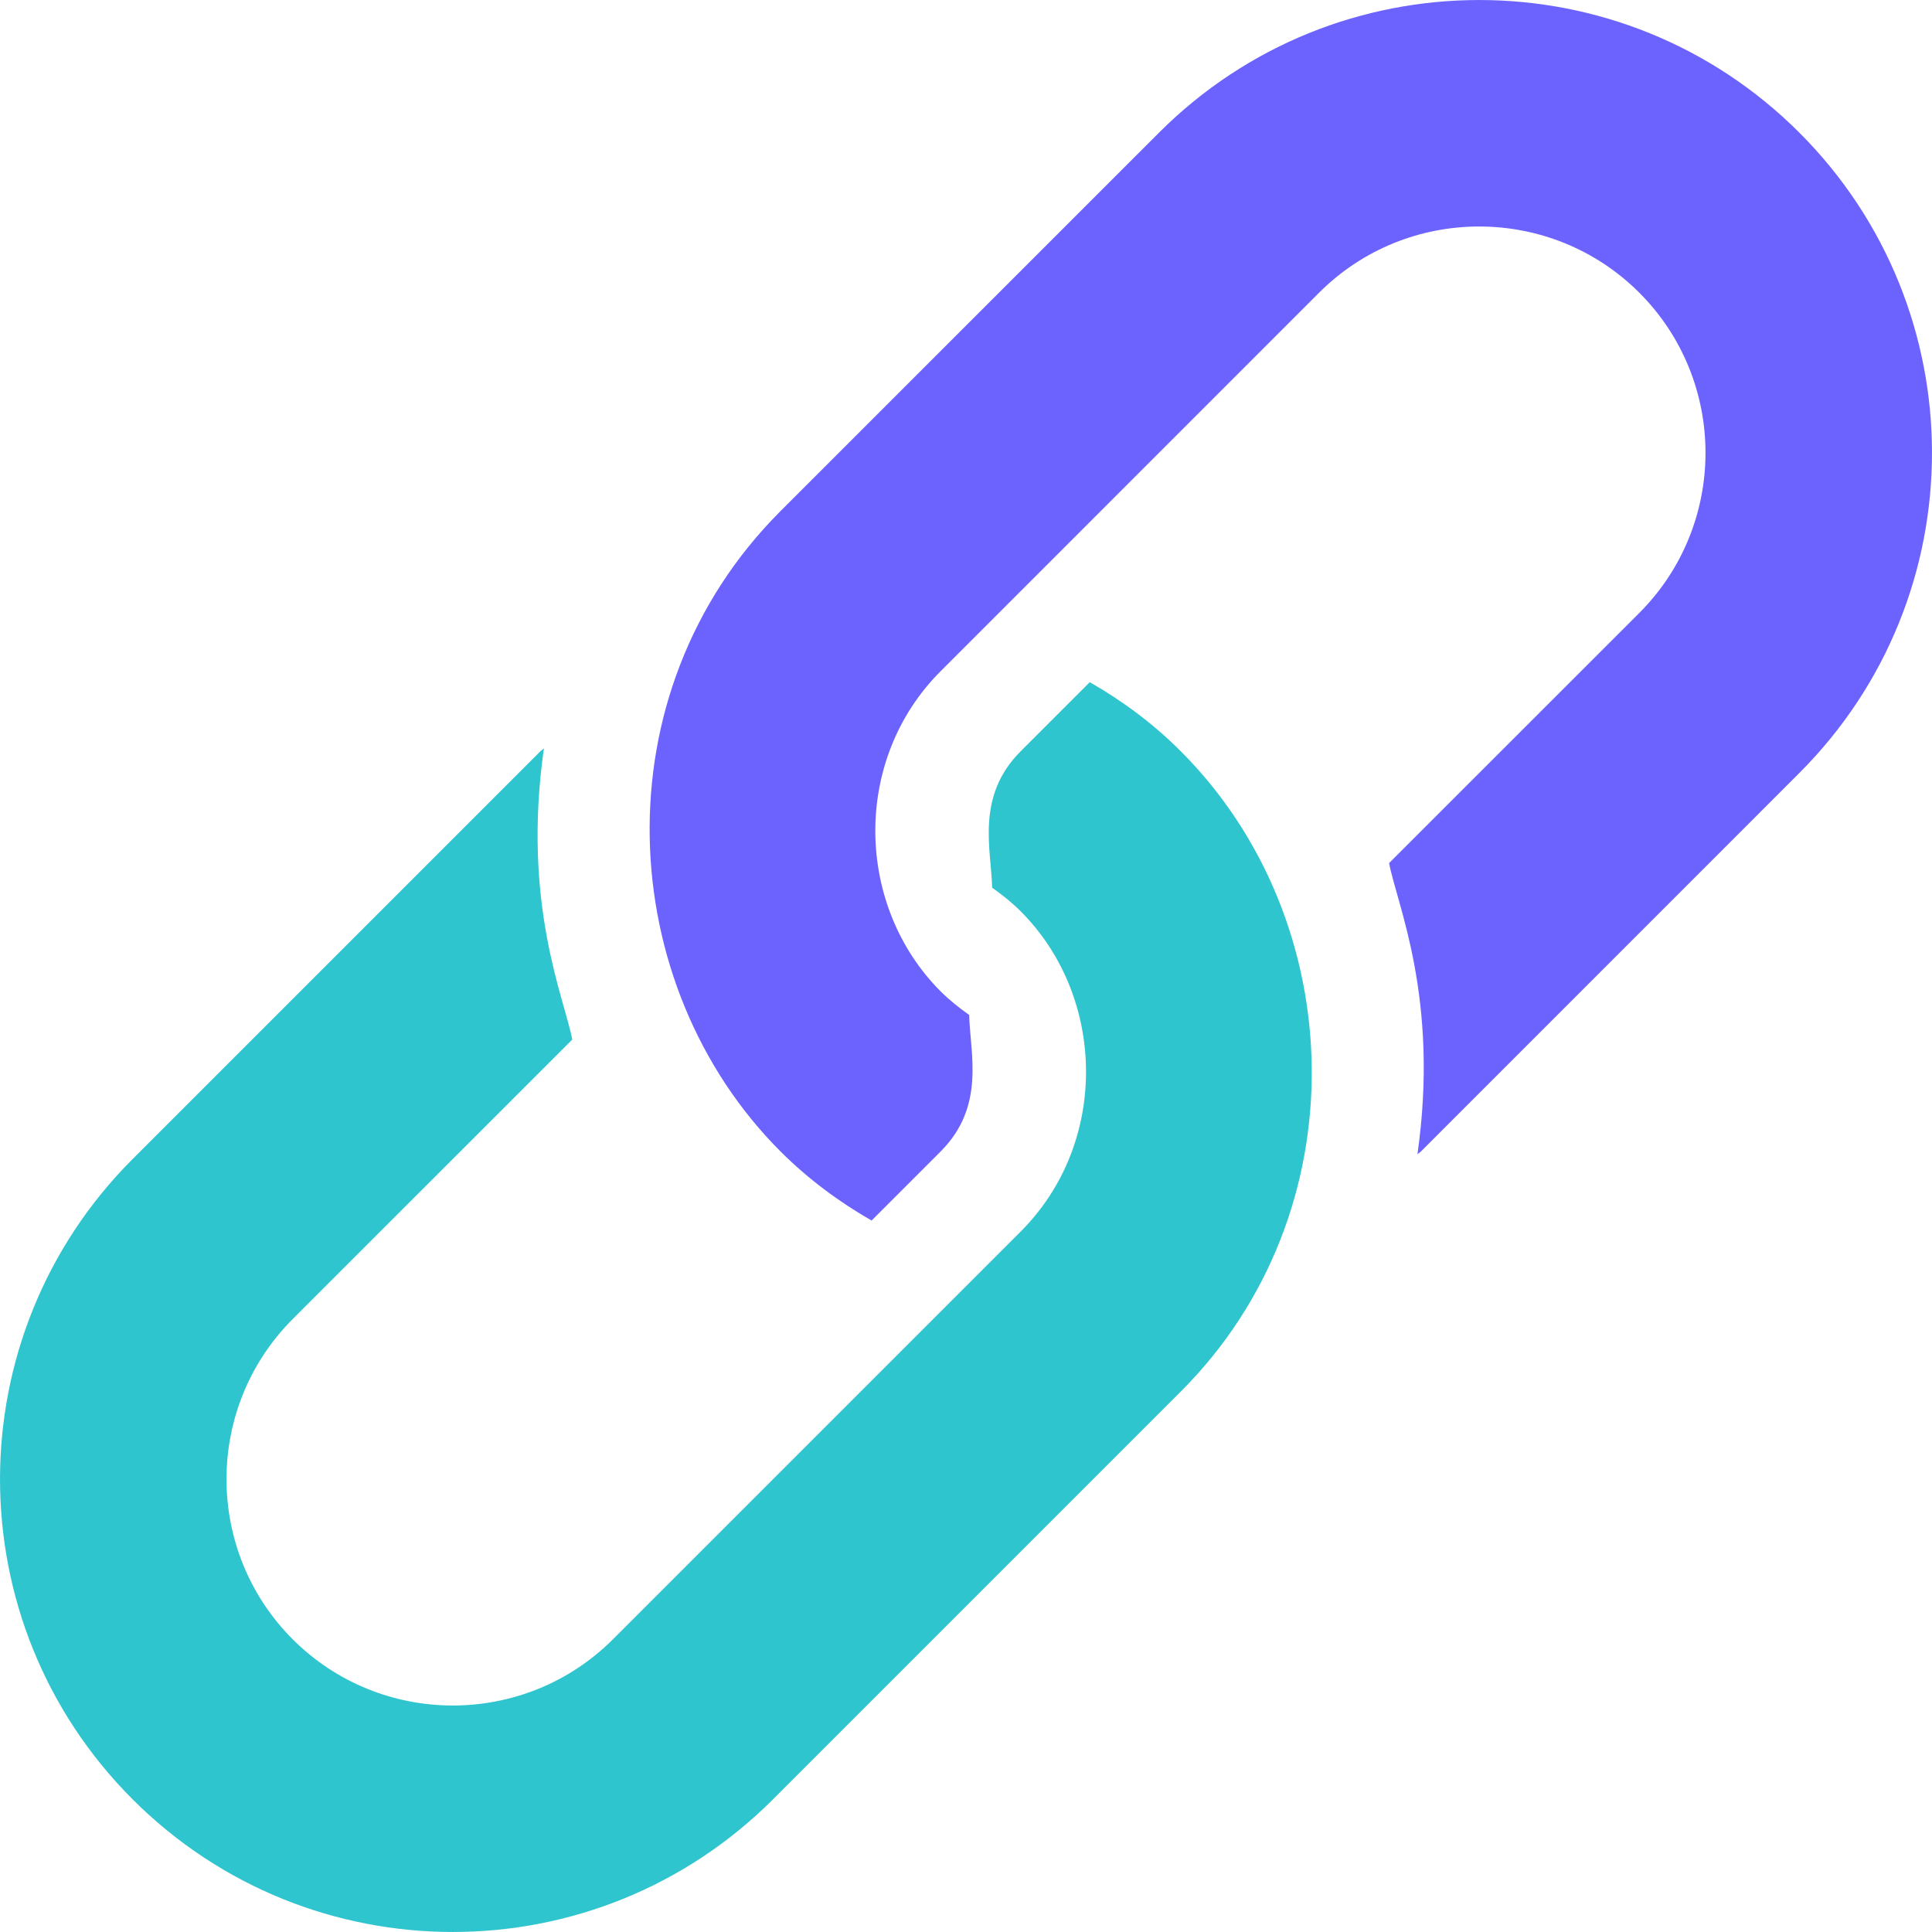 <svg width="32" height="32" viewBox="0 0 32 32" fill="none" xmlns="http://www.w3.org/2000/svg">
<g clip-path="url(#clip0)">
<path d="M29.803 2.197C26.874 -0.732 22.126 -0.732 19.197 2.197L12.928 8.465C9.899 11.495 10.179 16.322 12.928 19.072C13.389 19.532 13.898 19.907 14.436 20.216L15.58 19.072C16.33 18.321 16.066 17.444 16.053 16.811C15.888 16.694 15.728 16.568 15.58 16.42C14.169 15.009 14.106 12.591 15.58 11.117C15.799 10.898 21.715 4.981 21.848 4.848C23.311 3.386 25.689 3.386 27.152 4.848C28.614 6.311 28.614 8.689 27.152 10.152L23.008 14.295C23.128 14.958 23.847 16.528 23.477 19.119C23.495 19.101 23.517 19.09 23.535 19.072L29.803 12.803C32.732 9.874 32.732 5.126 29.803 2.197Z" fill="#6C63FF"/>
<path d="M19.557 12.443C19.097 11.982 18.588 11.607 18.05 11.299L16.906 12.443C16.155 13.193 16.419 14.07 16.433 14.703C16.598 14.82 16.758 14.946 16.906 15.094C18.317 16.505 18.38 18.923 16.906 20.398C16.686 20.617 10.28 27.023 10.152 27.152C8.689 28.614 6.311 28.614 4.848 27.152C3.386 25.689 3.386 23.311 4.848 21.848L9.478 17.219C9.358 16.556 8.639 14.986 9.009 12.395C8.99 12.413 8.969 12.425 8.951 12.443L2.197 19.197C-0.732 22.126 -0.732 26.874 2.197 29.803C5.126 32.732 9.874 32.732 12.803 29.803L19.557 23.049C22.531 20.076 22.368 15.254 19.557 12.443Z" fill="#2EC5CE"/>
</g>
<defs>
<clipPath id="clip0">
<rect width="32" height="32" fill="white"/>
</clipPath>
</defs>
</svg>
